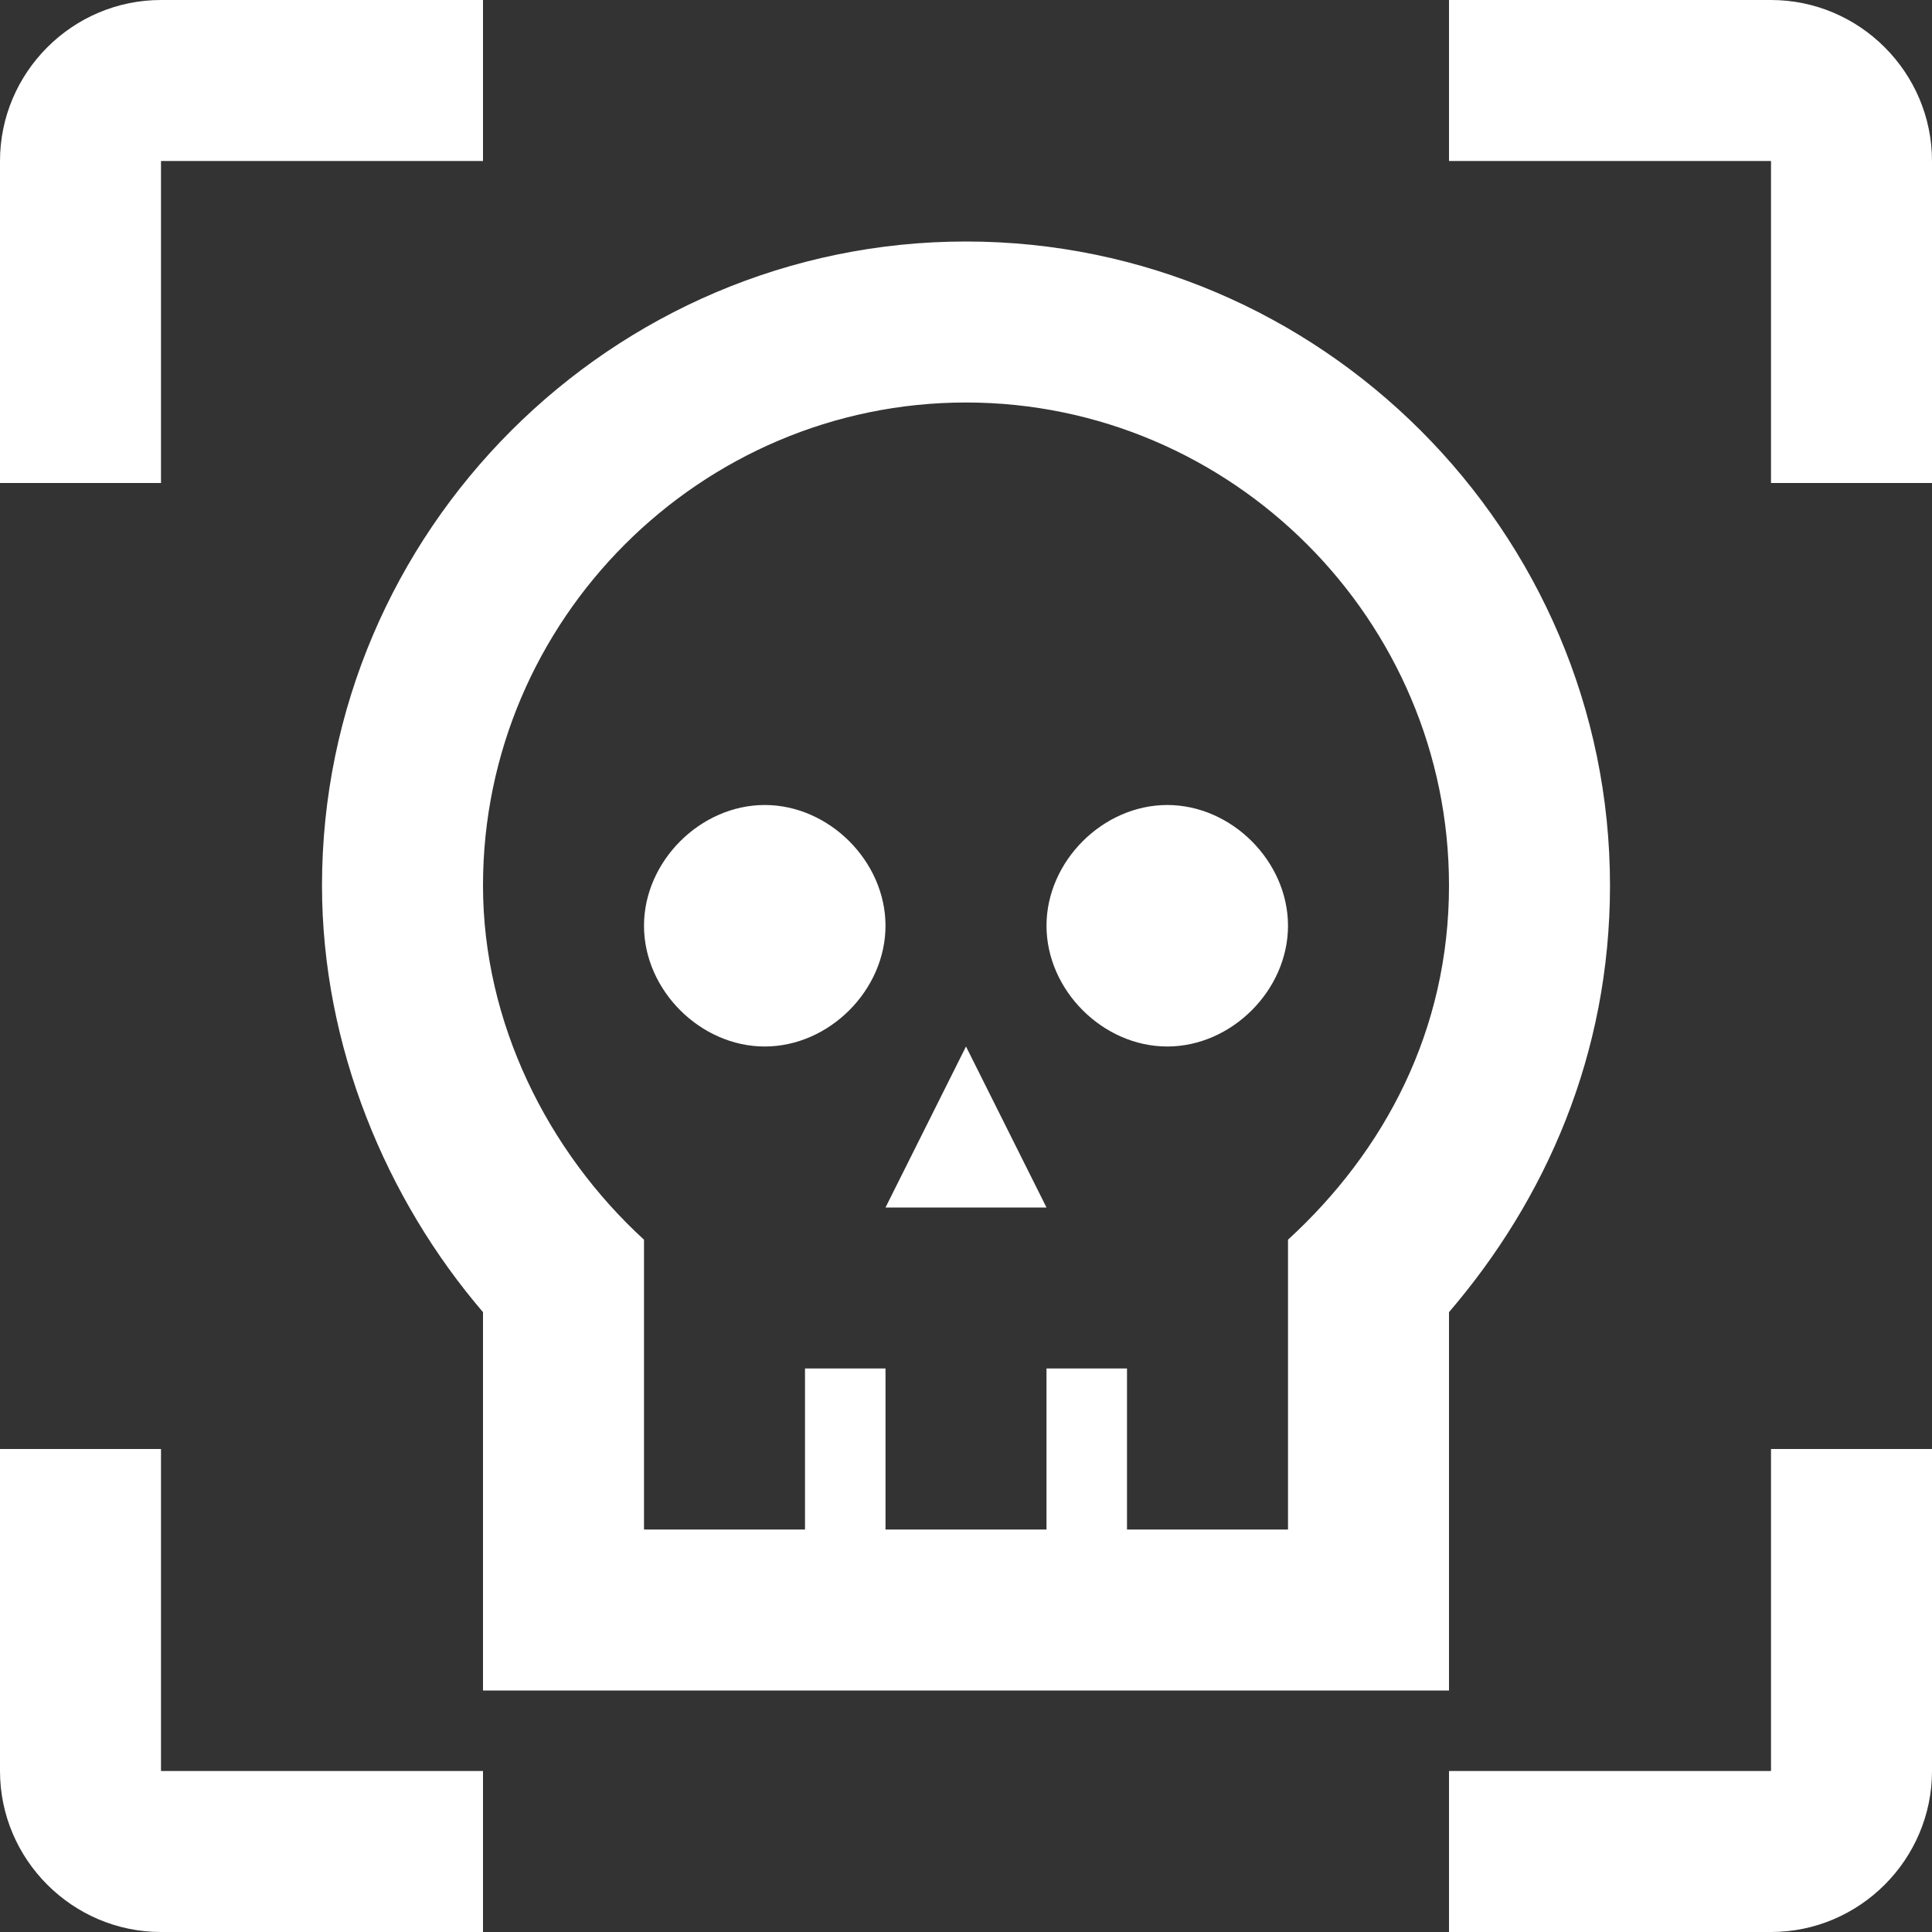 <svg xmlns="http://www.w3.org/2000/svg" fill="white" id="mdi-skull-scan-outline" viewBox="0 0 24 24"><rect x="0" y="0" width="24" height="24" fill="#333333" stroke="none"/><path d="M2 0C.9 0 0 .9 0 2V6H2V2H6V0H2M18 0V2H22V6H24V2C24 .9 23.1 0 22 0H18M9.5 13C8.7 13 8 12.3 8 11.5S8.7 10 9.5 10 11 10.7 11 11.5 10.3 13 9.5 13M11 15L12 13L13 15H11M14.5 13C13.7 13 13 12.3 13 11.5S13.7 10 14.5 10 16 10.7 16 11.5 15.3 13 14.5 13M0 18V22C0 23.1 .9 24 2 24H6V22H2V18H0M22 18V22H18V24H22C23.1 24 24 23.1 24 22V18H22M12 3C7.6 3 4 6.6 4 11C4 13 4.8 14.9 6 16.3V21H18V16.3C19.2 14.9 20 13.1 20 11C20 6.6 16.4 3 12 3M16 15.4V19H14V17H13V19H11V17H10V19H8V15.4C6.8 14.3 6 12.7 6 11C6 7.7 8.7 5 12 5S18 7.7 18 11C18 12.8 17.2 14.3 16 15.4Z" /></svg>
